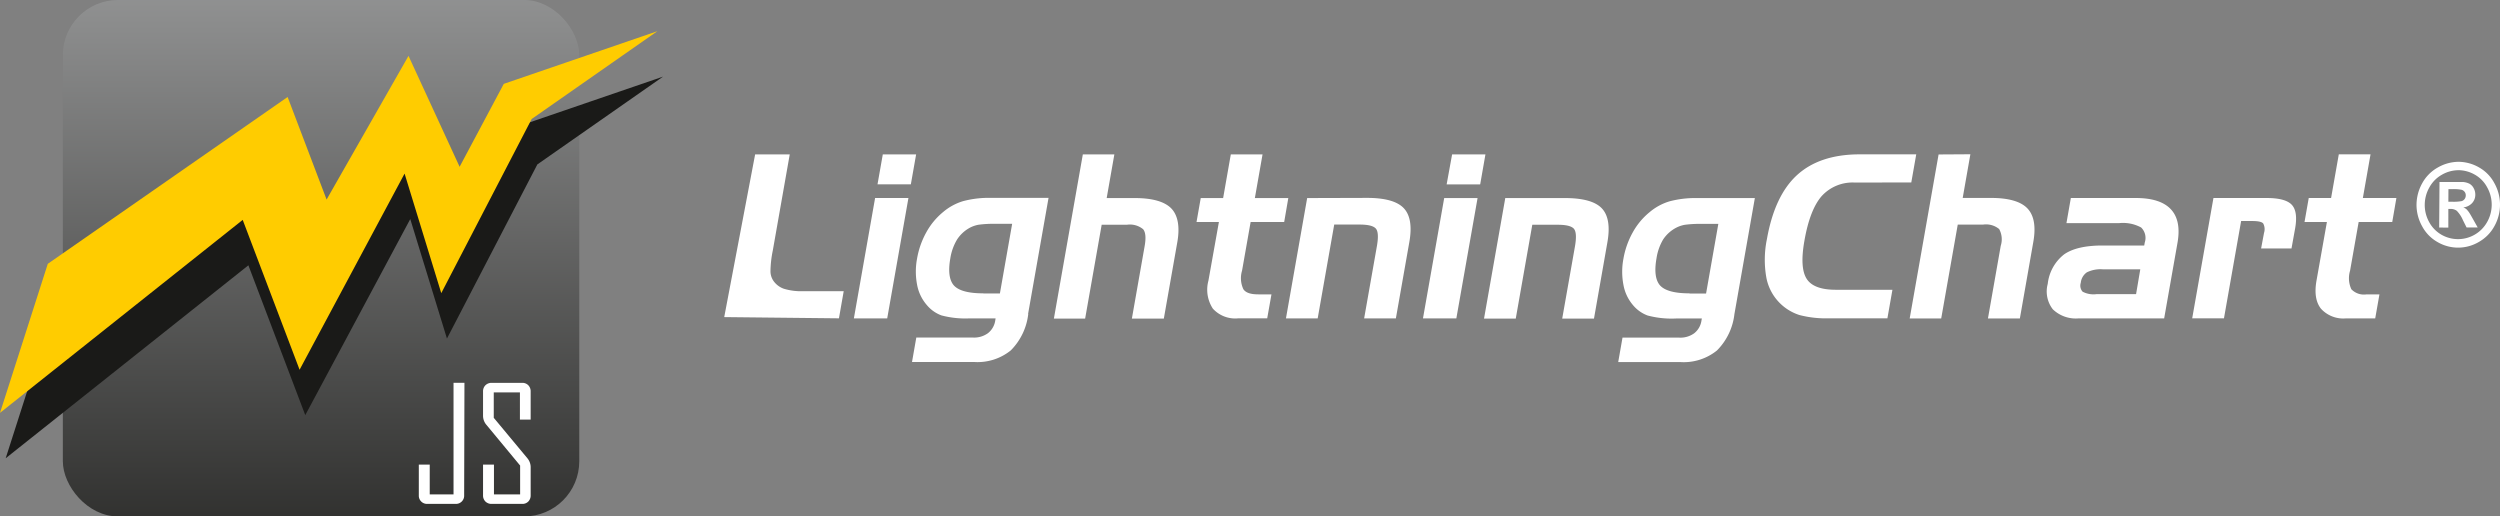<svg xmlns="http://www.w3.org/2000/svg" xmlns:xlink="http://www.w3.org/1999/xlink" width="408.003" height="84.28" viewBox="0 0 408.003 84.28"><rect x="0" y="0" width="408.003" height="84.28" fill="#808080" stroke="none"/><defs><style>.a{fill:url(#a);}.b{fill:#1a1a18;}.b,.c,.e{fill-rule:evenodd;}.c{fill:#fc0;}.d,.e{fill:#fff;}</style><linearGradient id="a" x1="0.5" y1="1.251" x2="0.5" y2="-0.356" gradientUnits="objectBoundingBox"><stop offset="0" stop-color="#1a1a18"/><stop offset="1" stop-color="#b1b2b3"/></linearGradient></defs><rect class="a" width="84.28" height="84.28" rx="9" transform="translate(10.257)"/><path class="b" d="M1.56,83.336l7.8-24.322L48.5,31.788,54.86,48.52,68.23,25.083l8.339,18.1,7.21-13.536,25.064-8.594L88.329,35.382,73.575,63.8l-5.987-19.5L50.453,76.3,41.17,51.846Z" transform="translate(-0.633 -8.548)"/><path class="c" d="M0,70.862,7.8,46.535,46.939,19.308,53.3,36.046,66.67,12.6l8.339,18.1,7.21-13.536L107.283,8.57,86.769,22.9,72.015,51.322,66.028,31.811,48.893,63.824,39.61,39.366Z" transform="translate(0 -3.48)"/><path class="d" d="M122.479,123.549a1.336,1.336,0,0,1-1.4,1.4h-4.6a1.336,1.336,0,0,1-1.4-1.4v-5.013h1.782V123.4h3.884V105.19h1.782Z" transform="translate(-46.728 -42.714)"/><path class="d" d="M140.5,123.548a1.4,1.4,0,0,1-.386,1.016,1.336,1.336,0,0,1-1,.386h-4.971a1.4,1.4,0,0,1-1.022-.386,1.372,1.372,0,0,1-.392-1.016v-5.013h1.782V123.4h4.27v-4.71l-5.458-6.593a2.281,2.281,0,0,1-.594-1.5v-4a1.372,1.372,0,0,1,.392-1.01,1.4,1.4,0,0,1,1.022-.392h4.971a1.336,1.336,0,0,1,1,.392,1.39,1.39,0,0,1,.386,1.01v4.6h-1.752v-4.443h-4.27V110.9l5.482,6.593a2.263,2.263,0,0,1,.54,1.479Z" transform="translate(-53.896 -42.713)"/><path class="d" d="M670.854,44.46a6.806,6.806,0,0,1,3.35.915,6.342,6.342,0,0,1,2.512,2.584,7.169,7.169,0,0,1,0,7,6.575,6.575,0,0,1-2.536,2.578,6.652,6.652,0,0,1-6.783,0,6.427,6.427,0,0,1-2.495-2.59,7.163,7.163,0,0,1-.9-3.5,7.342,7.342,0,0,1,.944-3.516,6.534,6.534,0,0,1,2.542-2.548A6.884,6.884,0,0,1,670.854,44.46Zm0,1.372a5.44,5.44,0,0,0-2.7.731,5.239,5.239,0,0,0-2.049,2.067,5.831,5.831,0,0,0-.76,2.827,5.773,5.773,0,0,0,.7,2.8,5.274,5.274,0,0,0,2.008,2.091,5.437,5.437,0,0,0,7.484-2.079,5.75,5.75,0,0,0,0-5.631,5.12,5.12,0,0,0-2.019-2.079,5.447,5.447,0,0,0-2.667-.731ZM667.7,55.187l.054-7.436h3.777a2.893,2.893,0,0,1,1.134.3,1.782,1.782,0,0,1,.665.713,2.155,2.155,0,0,1,.267,1.063,2,2,0,0,1-.523,1.372,2.322,2.322,0,0,1-1.437.707,1.783,1.783,0,0,1,.5.279,3.82,3.82,0,0,1,.481.594c.053.071.232.374.529.9l.843,1.5h-1.817L671.585,54a5.047,5.047,0,0,0-1-1.532,1.58,1.58,0,0,0-1.01-.315h-.38V55.2Zm1.5-4.211h.594a7.27,7.27,0,0,0,1.574-.1.921.921,0,0,0,.487-.35.963.963,0,0,0,.184-.594.9.9,0,0,0-.172-.552.962.962,0,0,0-.487-.35,6.712,6.712,0,0,0-1.574-.107h-.594Z" transform="translate(-269.624 -18.053)"/><path class="e" d="M199,68.959l5.043-26.549h5.648l-2.774,15.733a17.783,17.783,0,0,0-.368,3.3,2.78,2.78,0,0,0,.445,1.544,3.451,3.451,0,0,0,1.728,1.342,9.568,9.568,0,0,0,3.154.4H218.5l-.778,4.431Zm30.457-21.667h-5.44l.861-4.882h5.44ZM225.6,69.167h-5.44l3.463-19.642h5.44ZM241.3,65.1h2.691l2-11.362h-2.685a18.247,18.247,0,0,0-2.762.143,4.865,4.865,0,0,0-1.443.487,5.743,5.743,0,0,0-2.091,1.918,8.493,8.493,0,0,0-1.111,3.088q-.552,3.148.594,4.431c.79.849,2.376,1.277,4.781,1.277Zm7.317,3.356a10,10,0,0,1-2.851,5.939,8.625,8.625,0,0,1-5.939,1.895h-10.18l.7-3.991h9.283a3.825,3.825,0,0,0,2.417-.719,3.225,3.225,0,0,0,1.188-2.079l.053-.333h-4.217a15.223,15.223,0,0,1-4.627-.487A5.643,5.643,0,0,1,232.071,67a6.961,6.961,0,0,1-1.592-3.314,11.368,11.368,0,0,1,0-4.312,13.566,13.566,0,0,1,1.5-4.247,11.333,11.333,0,0,1,2.738-3.308,9.123,9.123,0,0,1,3.261-1.782,16.28,16.28,0,0,1,4.514-.535h9.438l-3.338,18.935Zm8.909-26.05h5.144l-1.253,7.127h4.615c2.881,0,4.876.594,5.939,1.7s1.42,2.97.974,5.494l-2.2,12.473h-5.215l2.085-11.843c.238-1.342.154-2.263-.255-2.744a3.4,3.4,0,0,0-2.6-.731h-4.158l-2.7,15.318h-5.1l4.716-26.757Zm19.244,7.127h3.653l1.253-7.127h5.179L285.6,49.537h5.458l-.671,3.9h-5.476l-1.4,7.941a4.243,4.243,0,0,0,.214,3.029c.4.594,1.218.843,2.453.843h2.132l-.695,3.914h-4.752a4.926,4.926,0,0,1-4.116-1.586,5.626,5.626,0,0,1-.725-4.561l1.711-9.58h-3.653l.689-3.914Zm17.367,0-3.463,19.642h5.179l2.7-15.318h4.158c1.372,0,2.251.22,2.631.653s.434,1.39.178,2.857l-2.085,11.808h5.179l2.2-12.473q.677-3.855-.921-5.53t-6.017-1.669ZM322.343,47.3H316.9l.891-4.894h5.44l-.855,4.882Zm-3.861,21.875h-5.446L316.5,49.537h5.446Zm7.941-19.642H336.2q4.419,0,6.017,1.669t.921,5.53l-2.192,12.473H335.76L337.845,57.4q.38-2.2-.178-2.857c-.38-.434-1.259-.653-2.631-.653h-4.158l-2.7,15.318H323l3.463-19.642Zm30.125,15.579h2.691l2-11.362h-2.685a18.247,18.247,0,0,0-2.762.143,4.864,4.864,0,0,0-1.443.487,5.743,5.743,0,0,0-2.114,1.907,8.493,8.493,0,0,0-1.087,3.088q-.552,3.148.594,4.431c.79.849,2.376,1.277,4.781,1.277Zm7.317,3.356a10,10,0,0,1-2.851,5.939,8.625,8.625,0,0,1-5.939,1.895H344.9l.7-3.991h9.283A3.825,3.825,0,0,0,357.3,71.6a3.2,3.2,0,0,0,1.188-2.079l.059-.333h-4.217A15.223,15.223,0,0,1,349.7,68.7a5.643,5.643,0,0,1-2.376-1.681,6.961,6.961,0,0,1-1.568-3.308,11.368,11.368,0,0,1,0-4.3,13.566,13.566,0,0,1,1.5-4.247A11.333,11.333,0,0,1,350,51.853a9.123,9.123,0,0,1,3.261-1.782,16.28,16.28,0,0,1,4.514-.535H367.2Zm19.659-21.465a6.809,6.809,0,0,0-5.423,2.215q-1.93,2.215-2.815,7.294c-.523,2.97-.392,5.007.374,6.207s2.376,1.782,4.751,1.782h9.242l-.82,4.656h-9.5a17.105,17.105,0,0,1-4.858-.535,7.959,7.959,0,0,1-5.393-6.082,16.678,16.678,0,0,1,.083-6.29q1.259-7.127,4.924-10.471t10.1-3.38h9.349l-.808,4.585Zm13.661-4.585L392.47,69.179h5.144l2.7-15.318h4.158a3.363,3.363,0,0,1,2.6.731,3.51,3.51,0,0,1,.255,2.744l-2.085,11.843h5.209l2.192-12.473q.671-3.783-.968-5.494c-1.087-1.134-3.083-1.7-5.939-1.7h-4.615l1.253-7.127Zm25.729,22.8h6.5l.689-4.057H423.99a5.1,5.1,0,0,0-2.607.493,2.376,2.376,0,0,0-.992,1.711,1.479,1.479,0,0,0,.3,1.449,3.8,3.8,0,0,0,2.192.41Zm-4.158-15.692h10.614q4.015,0,5.732,1.847c1.146,1.235,1.5,3.065,1.069,5.488L434,69.167H420.076a5.409,5.409,0,0,1-4.241-1.473A4.728,4.728,0,0,1,415,63.536a7.076,7.076,0,0,1,2.655-4.8q2.061-1.455,6.272-1.461h6.818l.089-.487a2.373,2.373,0,0,0-.594-2.453,6.184,6.184,0,0,0-3.564-.713h-8.624l.713-4.063Zm23.253,0h8.713q3.065,0,4.1,1.1t.552,3.855l-.594,3.284h-4.959l.475-2.542a1.969,1.969,0,0,0-.137-1.55c-.226-.261-.826-.392-1.782-.392H446.56l-2.8,15.876h-5.185l3.469-19.642Zm15.585,0h3.647L462.5,42.4h5.179l-1.253,7.127H471.9l-.677,3.914h-5.482l-1.4,7.941a4.269,4.269,0,0,0,.208,3.029,2.82,2.82,0,0,0,2.453.843h2.132l-.689,3.914H463.7a4.926,4.926,0,0,1-4.116-1.586q-1.247-1.586-.725-4.561l1.7-9.58h-3.653Z" transform="translate(-80.806 -17.209)"/></svg>